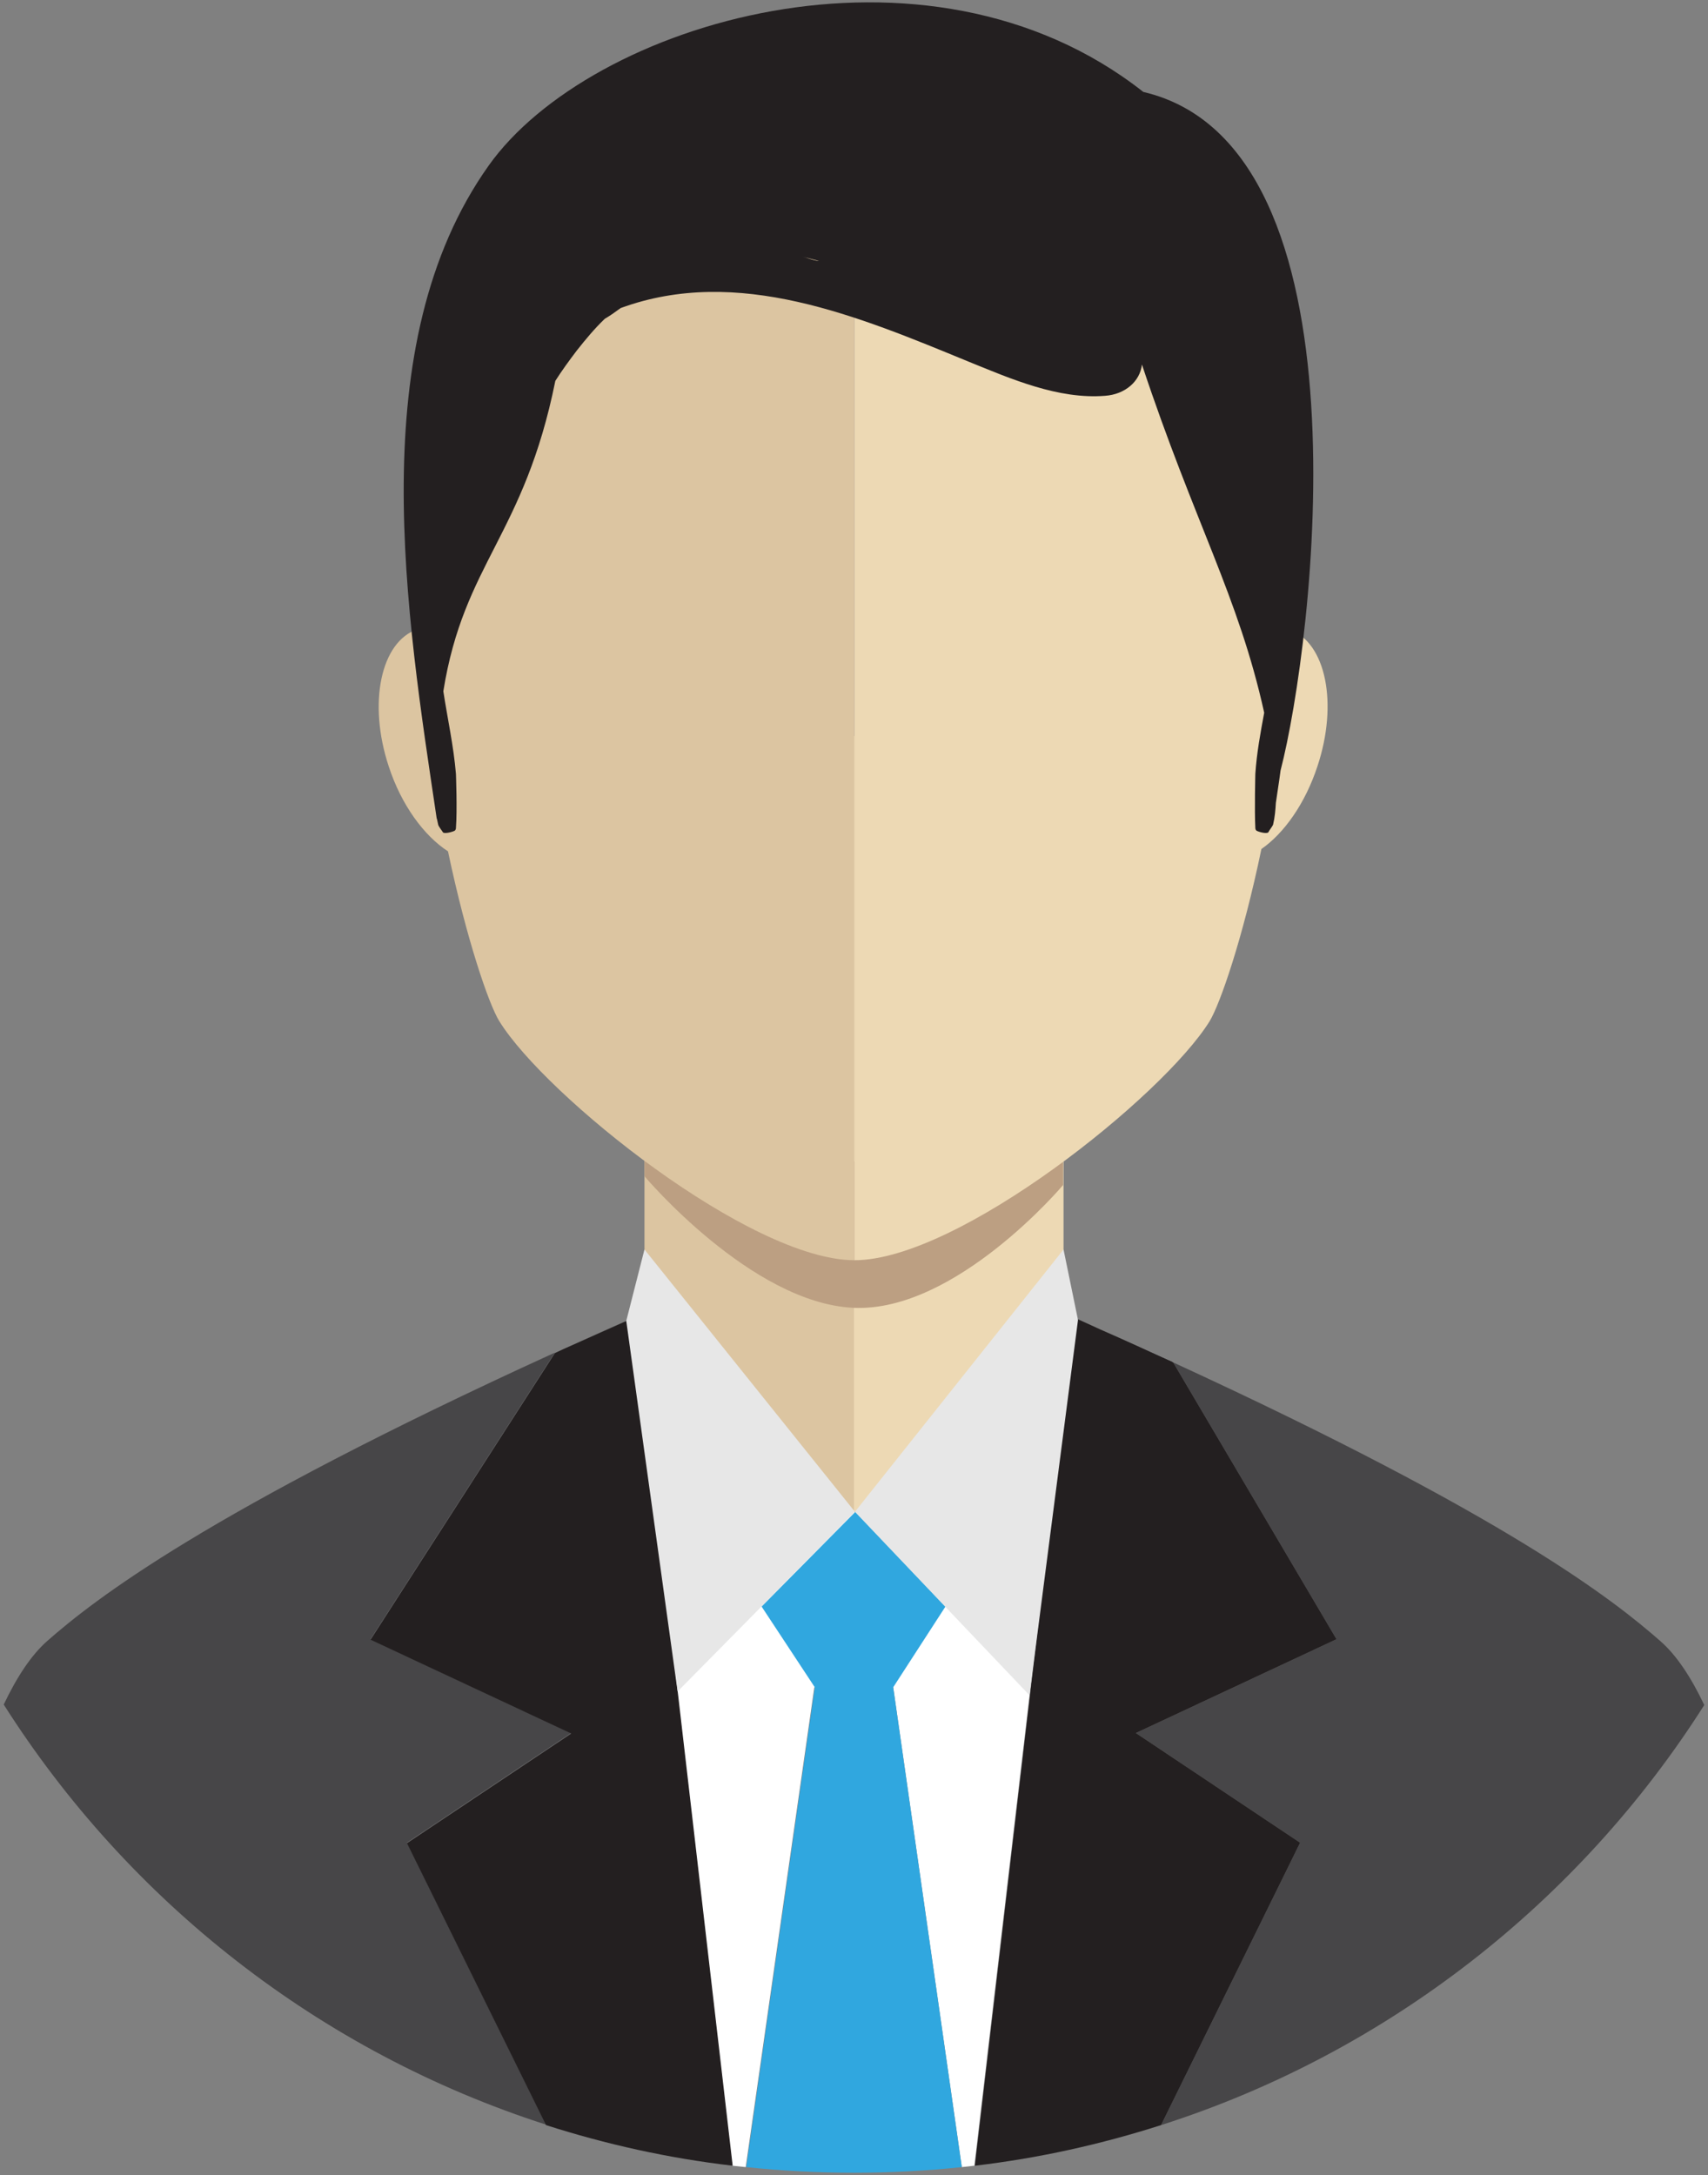 <svg width="366" height="466" viewBox="0 0 366 466" fill="none" xmlns="http://www.w3.org/2000/svg">
<rect x="0" y="0" width="366" height="466" fill="#808080" stroke="none"/>
<path d="M183.2 323.9C183.2 323.9 160.1 329.4 141.9 334.6L156.9 464C157.9 464.1 158.8 464.2 159.8 464.3L174.5 361.5H191.4L206.1 464.3C207 464.2 207.9 464.1 208.8 464L223.6 337.8L183.2 323.9Z" fill="white"/>
<path d="M142 334.6C160.1 329.4 183.3 323.9 183.3 323.9L223.7 337.8L227.9 301.6V281.4C227.2 281.1 226.5 280.8 225.8 280.5L141.2 279.9C140.2 280.4 139.2 280.8 138.1 281.3V301.6L142 334.6Z" fill="#474648"/>
<path d="M138.1 199.2V267.8V301.6C150.4 316.2 166.7 323.7 183 323.9V157.7C160.6 157.7 138.1 171.5 138.1 199.2Z" fill="#DCC5A1"/>
<path d="M183 157.7V323.9C199.3 324 215.5 316.7 227.9 301.6V267.8V199.2C227.9 171.5 205.4 157.7 183 157.7Z" fill="#EDD9B4"/>
<path d="M138.1 248.8V252C138.1 252 161 279.2 182.9 280.2C204.8 281.2 227.8 253.9 227.8 253.9V248.9" fill="#BC9F82"/>
<path fill-rule="evenodd" clip-rule="evenodd" d="M89.8 134.7C89.7 134.7 89.6 134.7 89.5 134.8C81.6 137.4 78.8 150.6 83.3 164.2C86 172.5 90.9 179.1 96 182.4C100 201.4 104.8 215.3 107 218.8C116.9 234.8 160.8 270 183.1 270V15.3C103.2 15.3 87.3 78.6 89.8 134.7Z" fill="#DCC5A1"/>
<path fill-rule="evenodd" clip-rule="evenodd" d="M276.4 134.9C278.9 78.7 263 15.3 183.1 15.3V270C205.4 270 249.3 234.8 259.2 218.8C261.4 215.2 266.3 201.2 270.3 181.9C275.2 178.5 279.7 172.1 282.3 164.2C286.8 150.7 284.1 137.7 276.4 134.9Z" fill="#EDD9B4"/>
<path d="M245 19.7C198.4 -17 126.4 4.9 104.7 35.5C77.5 73.8 87.1 131.8 93.6 175.5V175.3C93.7 175.7 93.8 176.2 93.9 176.7C94 177.1 94.8 178.1 94.9 178.3C95.1 178.7 96.8 178.3 97.4 178C97.6 177.9 97.7 177.6 97.7 177.4C98 173.5 97.7 165.9 97.7 165.8C97.2 159.8 95.9 154 95 148.1C99.4 120.6 112.3 114.8 119 81.6C120.4 79.4 122 77.2 123.6 75.1C125.5 72.7 127.4 70.4 129.6 68.3C130.8 67.6 131.9 66.8 133 66C158.1 56.8 184 67.8 207.6 77.5C216.7 81.2 226.8 85.6 236.8 84.8C241.1 84.5 244.3 81.7 244.7 78.1C256 112.1 265.4 127.8 270.9 152.7C270.1 157 269.3 161.3 269 165.8C269 165.9 268.8 173.5 269 177.4C269 177.6 269.1 177.9 269.3 178C269.9 178.3 271.5 178.7 271.8 178.3C271.9 178 272.7 177 272.8 176.7C273.2 175 273.3 173.6 273.4 172C273.7 169.8 274.1 167.5 274.4 165.1C281.4 138.1 294.7 31.3 245 19.7ZM174.3 55.7C173.5 55.5 172.8 55.2 172 55C173.2 55.3 174.3 55.6 175.5 55.9C175.1 55.9 174.7 55.8 174.3 55.7Z" fill="#231F20"/>
<g opacity="0.1">
<g opacity="0.1">
<path opacity="0.1" fill-rule="evenodd" clip-rule="evenodd" d="M174.6 361.5H191.4L191.5 362H174.5L174.6 361.5Z" fill="#010101"/>
</g>
</g>
<path d="M232.1 283.3L235.6 284.9C234.5 284.3 233.3 283.8 232.1 283.3Z" fill="#474648"/>
<path d="M120.6 289.1L136.5 282C131 284.4 125.7 286.8 120.6 289.1Z" fill="#474648"/>
<path d="M138.1 281.3L136.5 282C137.1 281.8 137.6 281.5 138.1 281.3Z" fill="#231F20"/>
<path d="M119 289.9C119.5 289.7 120.1 289.4 120.7 289.2L119 289.9Z" fill="#231F20"/>
<path d="M227.9 281.4C229.3 282 230.8 282.7 232.2 283.3L227.9 281.4Z" fill="#231F20"/>
<path d="M251.2 291.8L235.6 284.9C241.1 287.3 246.3 289.7 251.3 292L251.2 291.8Z" fill="#231F20"/>
<path d="M117 455.2L87.2 394.8L122.4 371.3L79.4 351.2L118.9 289.8C44.2 323.9 20.1 342.8 10.1 351.6C6.7 354.6 3.6 359.3 0.8 365.2C27.6 407.4 68.5 439.6 117 455.2Z" fill="#474648"/>
<path d="M355.9 351.7C346 343 323.4 325 251.4 291.9L286.4 351.2L243.4 371.3L278.6 394.8L248.8 455.3C297.3 439.8 338.4 407.5 365.2 365.3C362.4 359.4 359.3 354.7 355.9 351.7Z" fill="#474648"/>
<path d="M138.1 301.6V281.3C137.6 281.5 137 281.8 136.5 282L120.6 289.1C120 289.4 119.5 289.6 118.9 289.9L79.4 351.3L122.4 371.4L87.2 394.9L117 455.3C129.8 459.4 143.2 462.4 157 464L142 334.6L138.1 301.6Z" fill="#231F20"/>
<path d="M243.4 371.3L286.4 351.2L251.4 291.9C246.4 289.6 241.2 287.2 235.7 284.8L232.2 283.2C230.8 282.6 229.4 281.9 227.9 281.3V301.5L223.7 337.7L208.9 464C222.6 462.4 236 459.4 248.8 455.3L278.6 394.8L243.4 371.3Z" fill="#231F20"/>
<path d="M191.4 361.5L202.6 344.2L183.3 323.9L163.2 344.2L174.6 361.5L159.9 464.3C167.5 465.1 175.2 465.5 183 465.5C190.8 465.5 198.5 465.1 206.1 464.3L191.4 361.5Z" fill="#30A7DF"/>
<path fill-rule="evenodd" clip-rule="evenodd" d="M138.1 267.7L134.2 283L145.2 362.4L183.2 323.9L138.1 267.7Z" fill="#E7E7E7"/>
<path fill-rule="evenodd" clip-rule="evenodd" d="M227.9 267.7L231 282.8L220.6 363.2L183.2 323.9L227.9 267.7Z" fill="#E7E7E7"/>
</svg>
